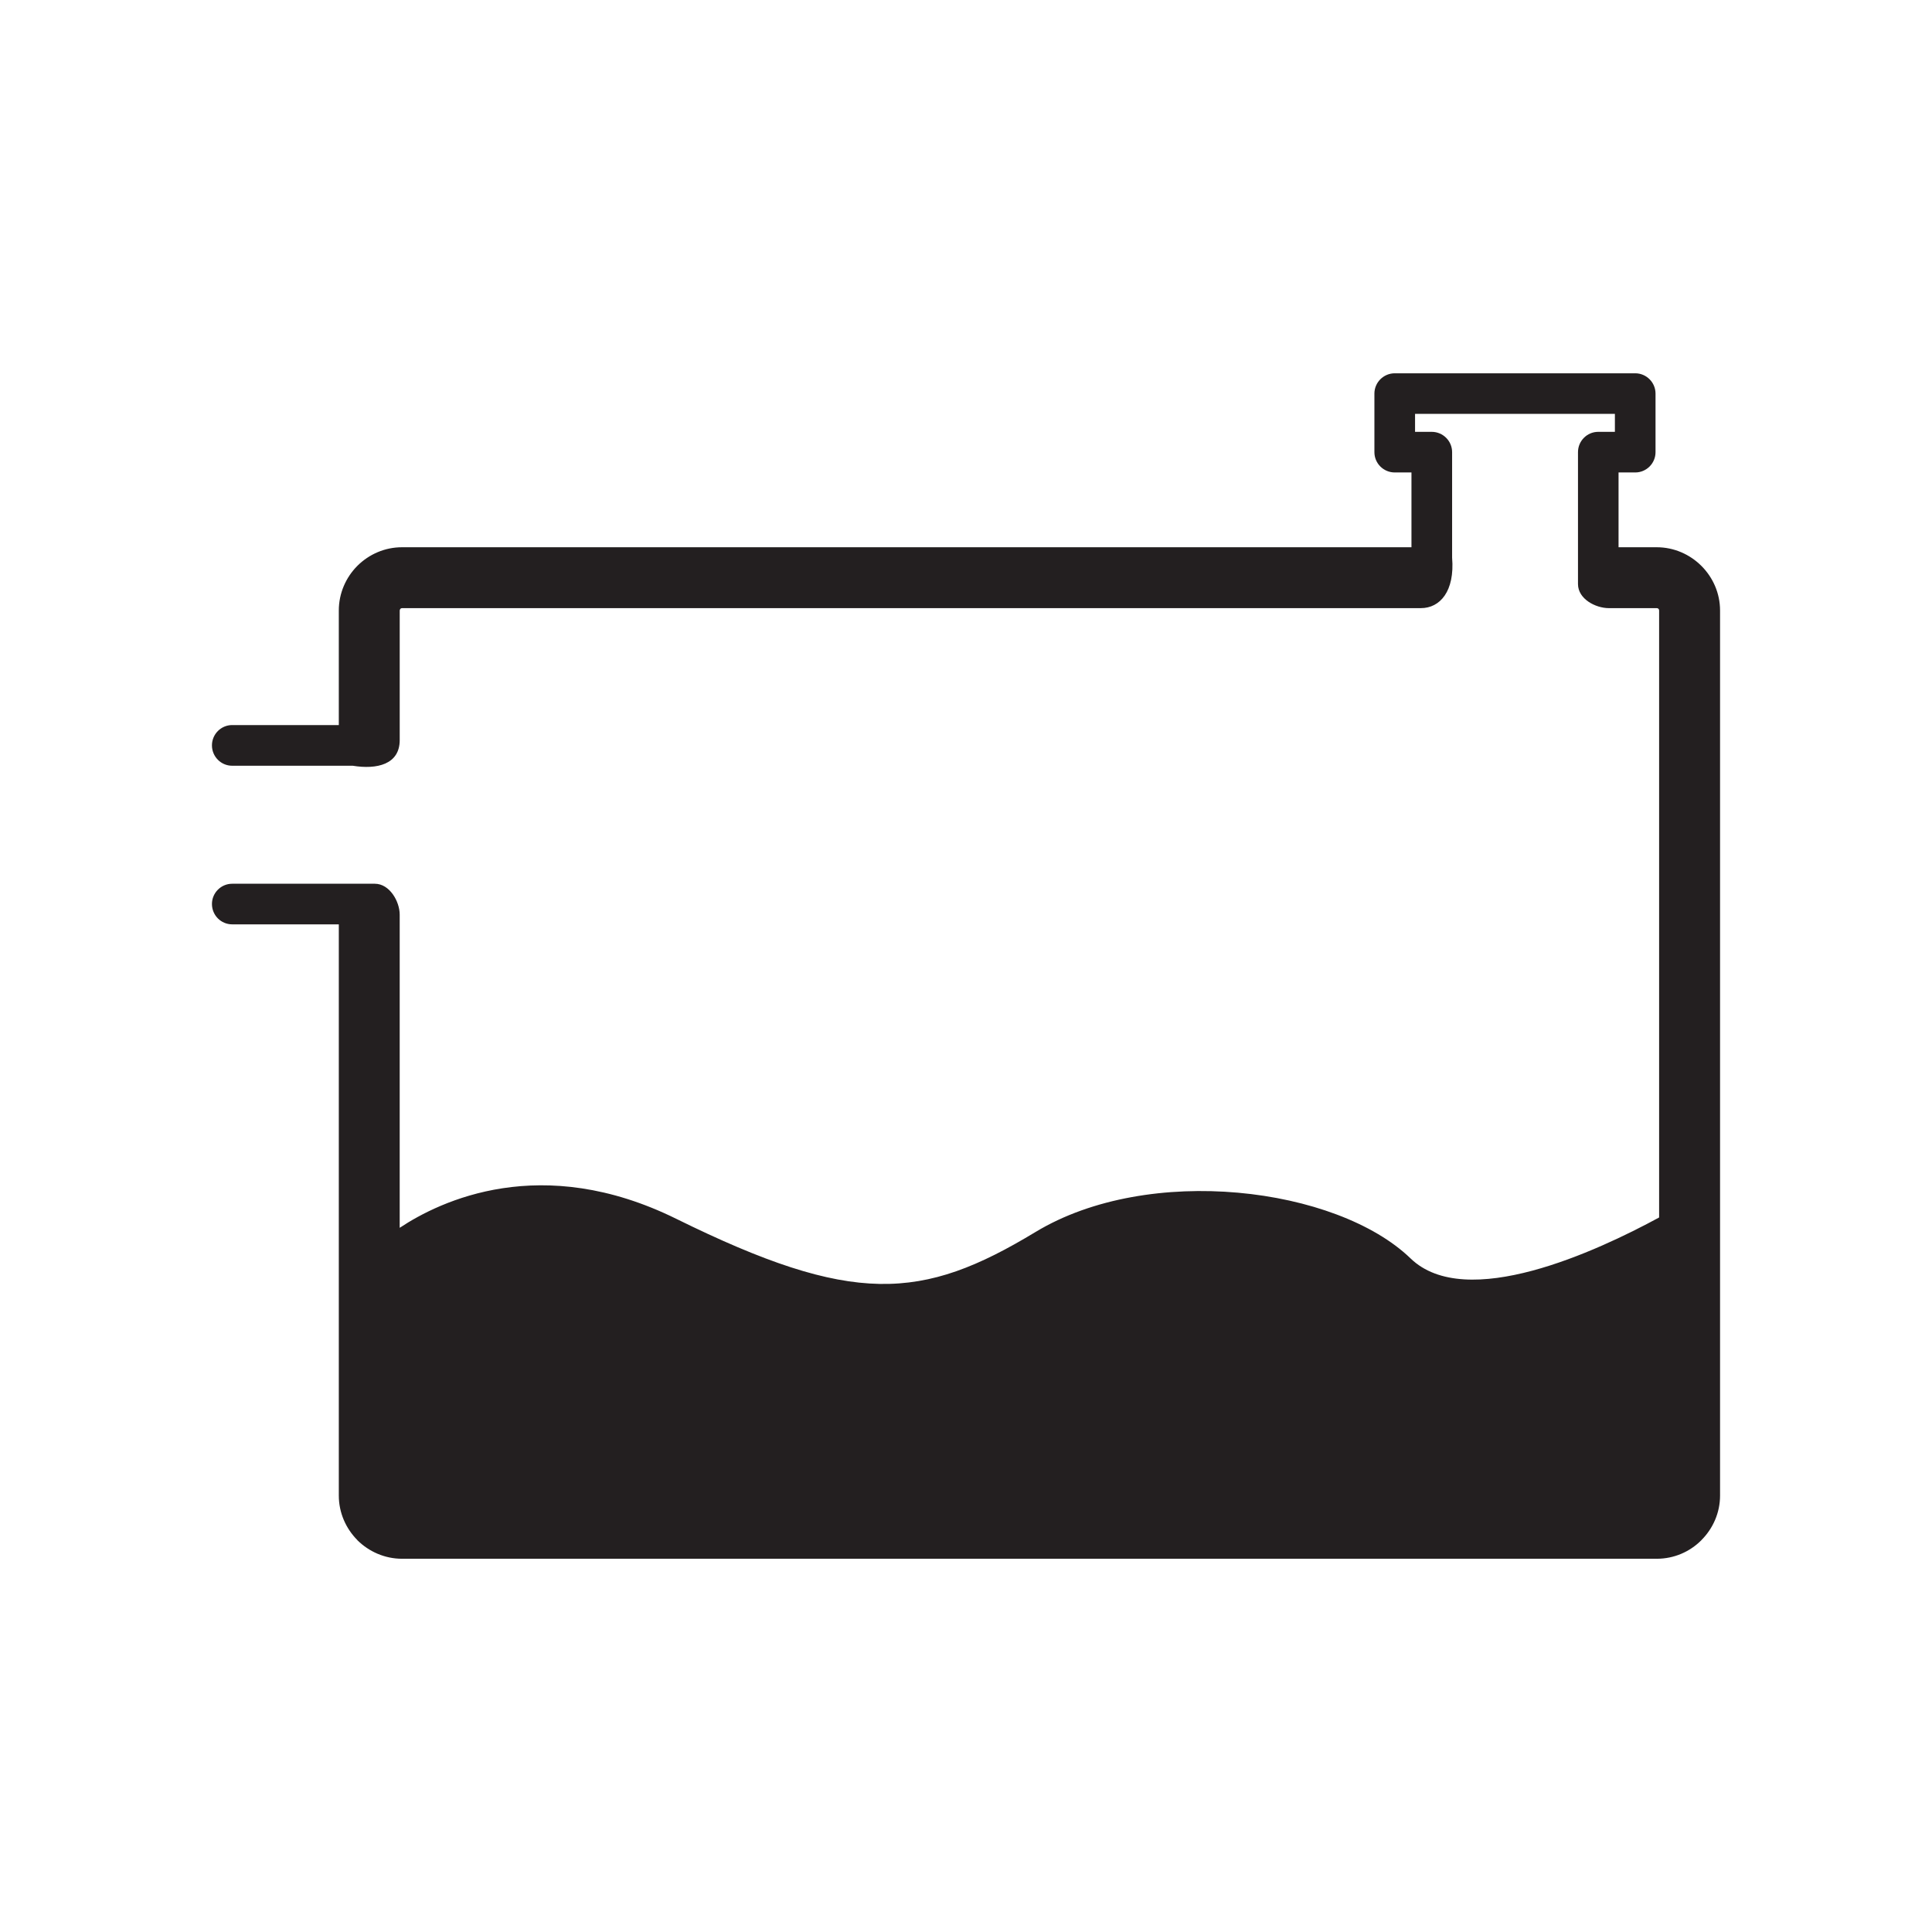 <?xml version="1.0" encoding="UTF-8" standalone="no"?>
<!-- Created with Inkscape (http://www.inkscape.org/) -->

<svg
   xmlns:dc="http://purl.org/dc/elements/1.1/"
   xmlns:cc="http://creativecommons.org/ns#"
   xmlns:rdf="http://www.w3.org/1999/02/22-rdf-syntax-ns#"
   xmlns:svg="http://www.w3.org/2000/svg"
   xmlns="http://www.w3.org/2000/svg"
   xmlns:sodipodi="http://sodipodi.sourceforge.net/DTD/sodipodi-0.dtd"
   xmlns:inkscape="http://www.inkscape.org/namespaces/inkscape"
   width="256"
   height="256"
   viewBox="0 0 256 256"
   id="svg29137"
   version="1.1"
   inkscape:version="0.91 r13725"
   sodipodi:docname="21.svg">
  <defs
     id="defs29139" />
  <sodipodi:namedview
     id="base"
     pagecolor="#ffffff"
     bordercolor="#666666"
     borderopacity="1.0"
     inkscape:pageopacity="0.0"
     inkscape:pageshadow="2"
     inkscape:zoom="0.35"
     inkscape:cx="144.52546"
     inkscape:cy="484.11801"
     inkscape:document-units="px"
     inkscape:current-layer="layer1"
     showgrid="false"
     units="px"
     inkscape:window-width="1366"
     inkscape:window-height="702"
     inkscape:window-x="0"
     inkscape:window-y="0"
     inkscape:window-maximized="1" />
  <g
     inkscape:label="Layer 1"
     inkscape:groupmode="layer"
     id="layer1"
     transform="translate(0,-796.362)">
    <path
       inkscape:connector-curvature="0"
       id="path20322"
       style="fill:#231f20;fill-opacity:1;fill-rule:nonzero;stroke:none"
       d="m 49.672,913.463 c 1.95,0 3.29,2.34 3.29,4.09 l 0,41.5 c 5.39,-3.58 18.77,-10 36.63,-1.2 23.46,11.57 32.55,10.87 47.61,1.76 15.06,-9.11 39.91,-5.96 49.71,3.5 7.33,7.08 24.67,-0.94 32.93,-5.43 l 0,-80.43 c 0,-0.18 -0.13,-0.31 -0.31,-0.31 l -6.35,0 c -1.76,0 -4.09,-1.21 -4.09,-3.19 l 0,-17.48 c 0,-1.48 1.2,-2.69 2.68,-2.69 l 2.21,0 0,-2.38 -26.48,0 0,2.38 2.21,0 c 1.49,0 2.7,1.21 2.7,2.69 l 0,13.98 c 0.37,4.47 -1.61,6.69 -4.14,6.69 l -135,0 c -0.09,0 -0.17,0.04 -0.21,0.08 l -0.008,0.024 c -0.048,0.04 -0.09,0.12 -0.09,0.21 l 0,17.17 c 0,3.23 -3.02,3.92 -6.22,3.4 l -15.98,0 c -1.48,0 -2.68,-1.21 -2.68,-2.7 0,-1.48 1.2,-2.69 2.68,-2.69 l 14.13,0 0,-15.18 c 0,-2.29 0.94,-4.39 2.45,-5.91 l 0.008,0 0.008,0 0.016,-0.032 c 1.53,-1.51 3.61,-2.44 5.89,-2.44 l 133.76,0 0,-9.91 -2.21,0 c -1.49,0 -2.7,-1.2 -2.7,-2.69 l 0,-7.76 c 0,-1.48 1.21,-2.69 2.7,-2.69 l 31.86,0 c 1.48,0 2.69,1.21 2.69,2.69 l 0,7.76 c 0,1.49 -1.21,2.69 -2.69,2.69 l -2.21,0 0,9.91 5.06,0 c 4.59,0 8.39,3.79 8.39,8.38 l 0,117.28 c 0,2.29 -0.95,4.38 -2.47,5.9 l -0.008,0.01 0,0.01 -0.016,0.01 c -1.52,1.52 -3.61,2.44 -5.89,2.44 l -166.26,0 c -2.28,0 -4.38,-0.94 -5.91,-2.45 l -0.008,-0.01 -0.008,-0.01 0,-0.01 c -1.511,-1.522 -2.451,-3.612 -2.451,-5.892 l 0,-75.69 -14.13,0 c -1.48,0 -2.68,-1.2 -2.68,-2.7 0,-1.47 1.2,-2.68 2.68,-2.68 l 18.91,0 0,0" />
  </g>
</svg>
